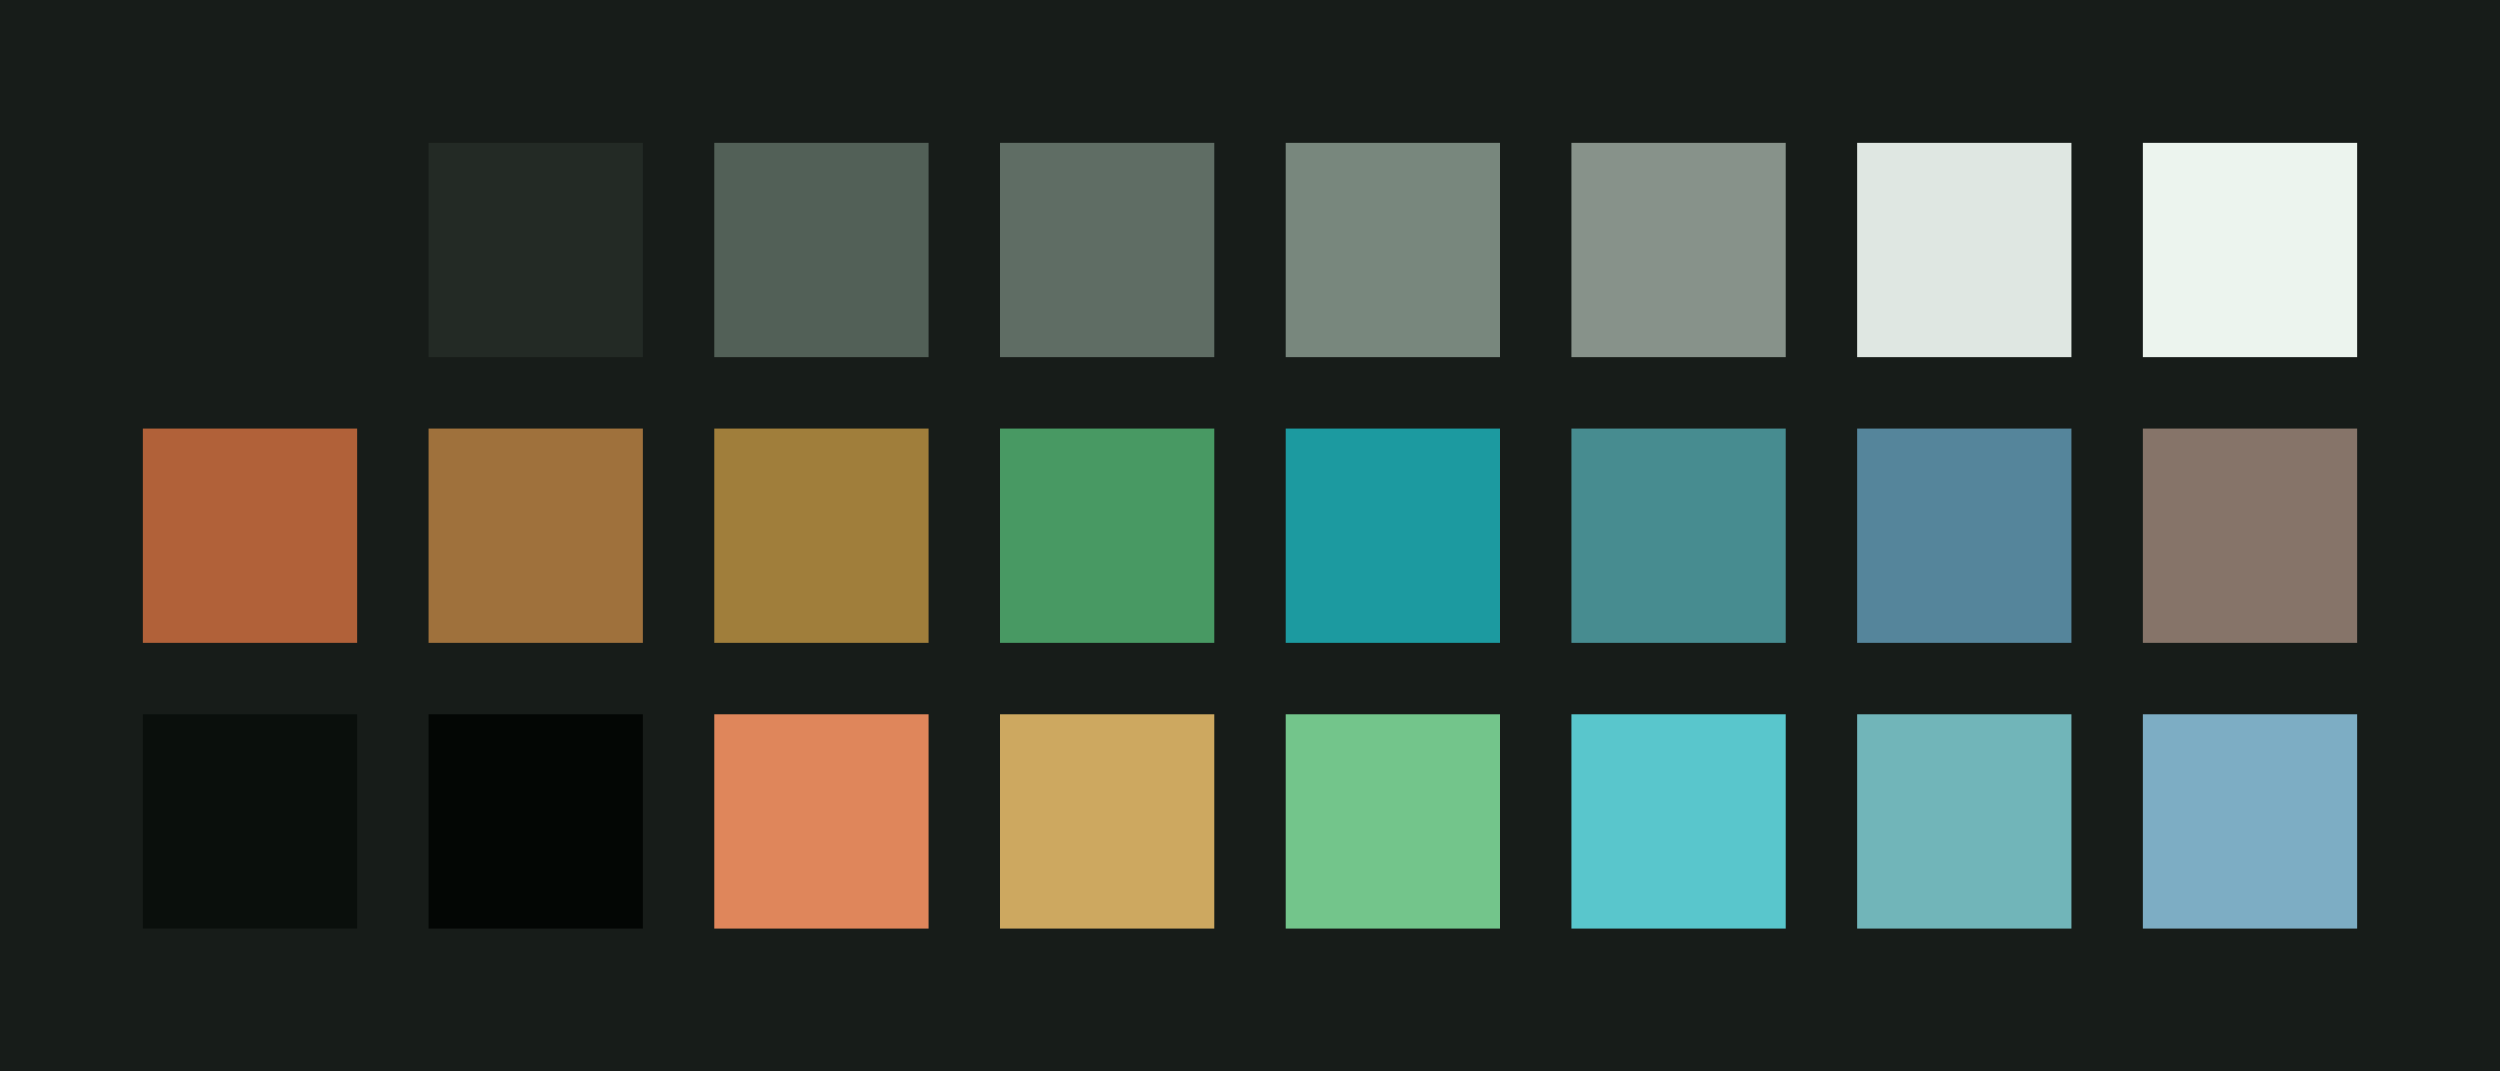 <?xml version="1.0" encoding="UTF-8" ?>
<svg width="525" height="225" xmlns="http://www.w3.org/2000/svg">
<rect x="0" y="0" width="525" height="225" style="fill:#171c19" />
<rect x="30" y="30" width="45" height="45" style="fill:#171c19" />
<rect x="90" y="30" width="45" height="45" style="fill:#232a25" />
<rect x="150" y="30" width="45" height="45" style="fill:#526057" />
<rect x="210" y="30" width="45" height="45" style="fill:#5f6d64" />
<rect x="270" y="30" width="45" height="45" style="fill:#78877d" />
<rect x="330" y="30" width="45" height="45" style="fill:#87928a" />
<rect x="390" y="30" width="45" height="45" style="fill:#dfe7e2" />
<rect x="450" y="30" width="45" height="45" style="fill:#ecf4ee" />
<rect x="30" y="90" width="45" height="45" style="fill:#b16139" />
<rect x="90" y="90" width="45" height="45" style="fill:#9f713c" />
<rect x="150" y="90" width="45" height="45" style="fill:#a07e3b" />
<rect x="210" y="90" width="45" height="45" style="fill:#489963" />
<rect x="270" y="90" width="45" height="45" style="fill:#1c9aa0" />
<rect x="330" y="90" width="45" height="45" style="fill:#478c90" />
<rect x="390" y="90" width="45" height="45" style="fill:#55859b" />
<rect x="450" y="90" width="45" height="45" style="fill:#867469" />
<rect x="30" y="150" width="45" height="45" style="fill:#0a0f0c" />
<rect x="90" y="150" width="45" height="45" style="fill:#030604" />
<rect x="150" y="150" width="45" height="45" style="fill:#df865b" />
<rect x="210" y="150" width="45" height="45" style="fill:#cda860" />
<rect x="270" y="150" width="45" height="45" style="fill:#73c58b" />
<rect x="330" y="150" width="45" height="45" style="fill:#59c6cc" />
<rect x="390" y="150" width="45" height="45" style="fill:#71b5b9" />
<rect x="450" y="150" width="45" height="45" style="fill:#7dadc4" />
</svg>